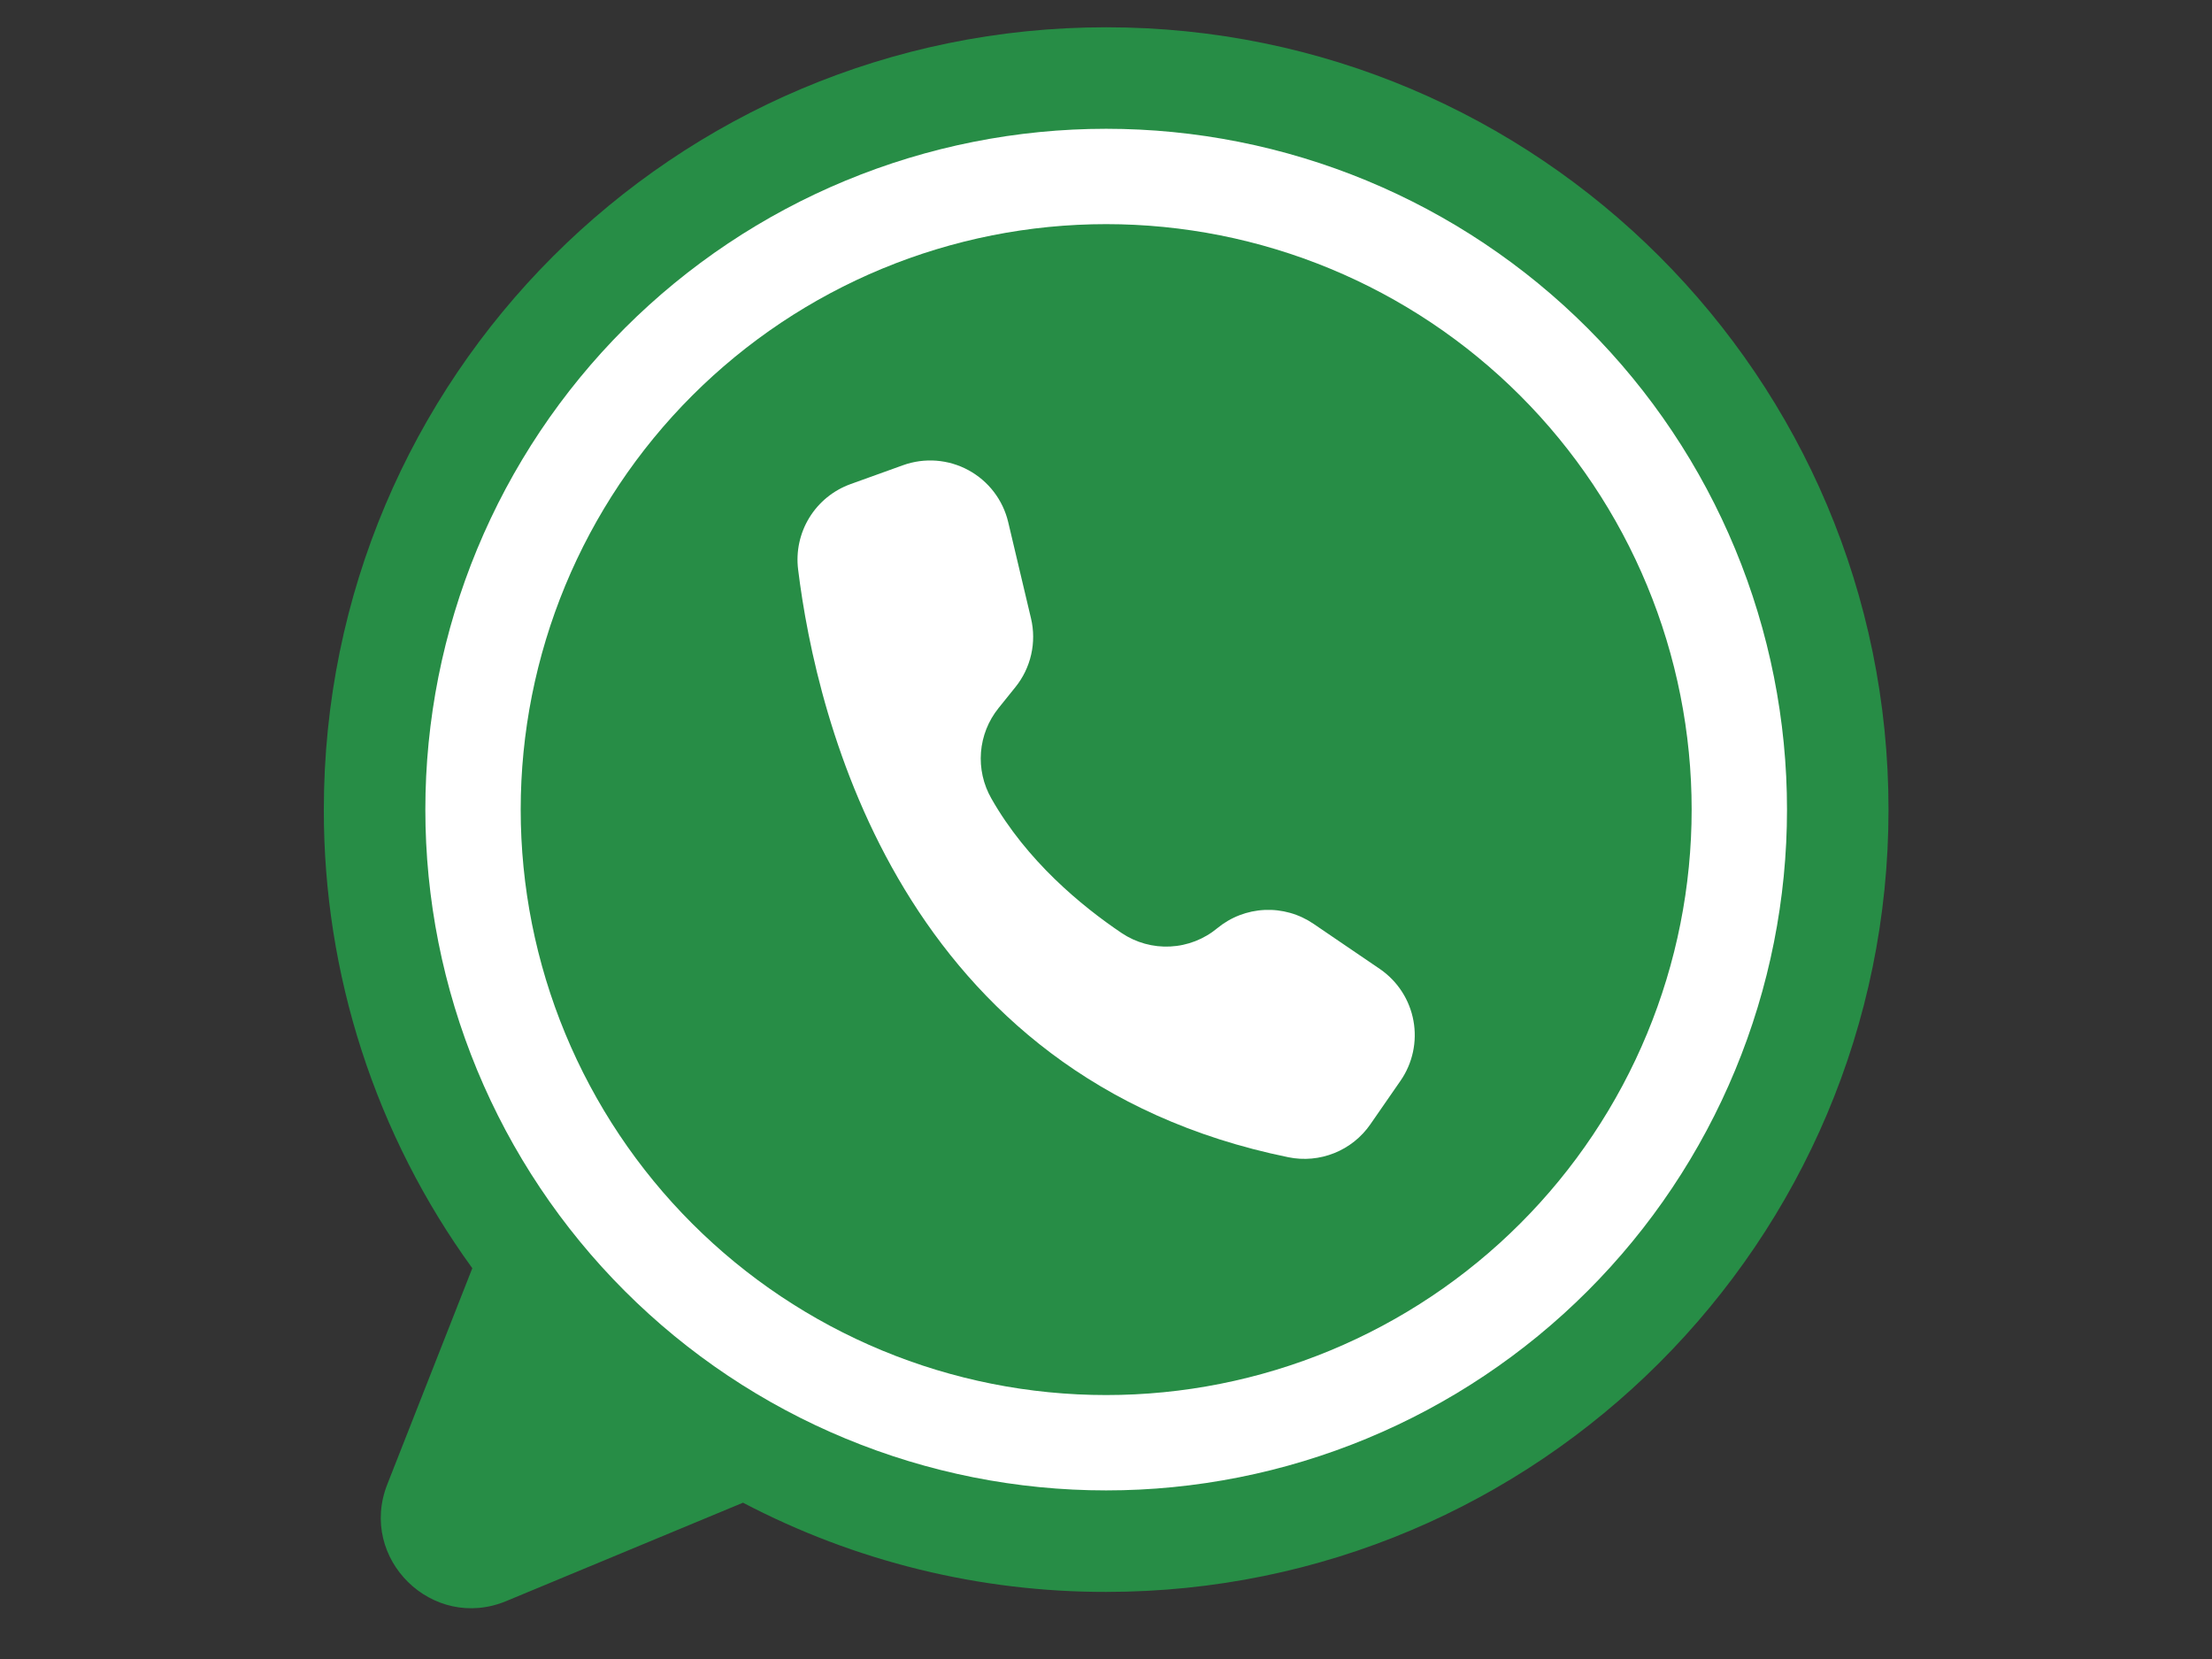 <svg xmlns="http://www.w3.org/2000/svg" xmlns:xlink="http://www.w3.org/1999/xlink" width="1600" zoomAndPan="magnify" viewBox="0 0 1200 900" height="1200" preserveAspectRatio="xMidYMid meet" version="1.0"><rect x="0" y="0" width="1200" height="900" fill="#333333" stroke="none"/><defs><clipPath id="181ac1f81f"><path d="M 175.539 14.652 L 1024.539 14.652 L 1024.539 873 L 175.539 873 Z M 175.539 14.652 " clip-rule="nonzero"/></clipPath></defs><g clip-path="url(#181ac1f81f)"><path fill="#278d46" d="M 1024.508 439.199 C 1024.508 673.59 834.488 863.605 600.094 863.605 C 583 863.629 565.965 862.621 548.996 860.582 C 532.023 858.539 515.234 855.48 498.637 851.402 C 482.035 847.324 465.742 842.258 449.758 836.199 C 433.773 830.145 418.211 823.145 403.074 815.199 C 402.91 815.273 402.742 815.344 402.57 815.418 L 274.637 868.578 C 234.605 885.215 194.234 845.605 210.098 805.266 L 256.223 688 C 249.711 679.031 243.562 669.816 237.777 660.363 C 231.992 650.91 226.59 641.242 221.566 631.359 C 216.539 621.48 211.914 611.418 207.68 601.176 C 203.449 590.93 199.625 580.535 196.211 569.988 C 192.797 559.445 189.805 548.781 187.23 538 C 184.656 527.219 182.508 516.355 180.789 505.402 C 179.07 494.453 177.785 483.453 176.93 472.402 C 176.078 461.352 175.66 450.285 175.676 439.199 C 175.676 204.809 365.695 14.797 600.094 14.797 C 834.488 14.797 1024.508 204.809 1024.508 439.199 Z M 1024.508 439.199 " fill-opacity="1" fill-rule="nonzero"/></g><path fill="#ffffff" d="M 969.441 439.199 C 969.441 445.246 969.293 451.285 968.996 457.324 C 968.699 463.359 968.254 469.387 967.664 475.402 C 967.07 481.418 966.332 487.414 965.441 493.395 C 964.555 499.371 963.523 505.324 962.344 511.254 C 961.164 517.184 959.84 523.078 958.371 528.941 C 956.902 534.805 955.293 540.629 953.535 546.414 C 951.781 552.195 949.887 557.934 947.852 563.625 C 945.812 569.316 943.641 574.953 941.324 580.539 C 939.012 586.125 936.562 591.648 933.98 597.113 C 931.395 602.574 928.68 607.973 925.828 613.305 C 922.98 618.637 920 623.891 916.895 629.078 C 913.785 634.262 910.551 639.367 907.195 644.391 C 903.836 649.418 900.355 654.359 896.754 659.215 C 893.156 664.07 889.438 668.832 885.602 673.504 C 881.77 678.176 877.82 682.754 873.762 687.23 C 869.703 691.711 865.535 696.086 861.262 700.359 C 856.988 704.633 852.609 708.801 848.133 712.859 C 843.652 716.918 839.078 720.867 834.406 724.703 C 829.73 728.535 824.969 732.254 820.113 735.855 C 815.258 739.453 810.316 742.934 805.293 746.293 C 800.266 749.652 795.16 752.883 789.977 755.992 C 784.789 759.098 779.531 762.078 774.203 764.926 C 768.871 767.777 763.473 770.492 758.008 773.078 C 752.547 775.66 747.02 778.109 741.438 780.422 C 735.852 782.734 730.215 784.91 724.523 786.945 C 718.832 788.984 713.094 790.879 707.309 792.633 C 701.523 794.387 695.699 796 689.836 797.469 C 683.973 798.938 678.078 800.262 672.148 801.441 C 666.219 802.621 660.266 803.652 654.289 804.539 C 648.309 805.426 642.312 806.168 636.297 806.758 C 630.281 807.352 624.254 807.797 618.215 808.094 C 612.18 808.391 606.137 808.535 600.094 808.535 C 594.047 808.535 588.008 808.391 581.969 808.094 C 575.934 807.797 569.906 807.352 563.891 806.758 C 557.875 806.168 551.879 805.426 545.898 804.539 C 539.918 803.652 533.965 802.621 528.035 801.441 C 522.109 800.262 516.211 798.938 510.348 797.469 C 504.484 796 498.66 794.387 492.875 792.633 C 487.094 790.879 481.355 788.984 475.664 786.945 C 469.973 784.91 464.332 782.734 458.75 780.422 C 453.164 778.109 447.641 775.66 442.176 773.078 C 436.711 770.492 431.312 767.777 425.984 764.926 C 420.652 762.078 415.395 759.098 410.211 755.992 C 405.023 752.883 399.922 749.652 394.895 746.293 C 389.867 742.934 384.926 739.453 380.074 735.855 C 375.219 732.254 370.453 728.535 365.781 724.703 C 361.109 720.867 356.531 716.918 352.055 712.859 C 347.574 708.801 343.199 704.633 338.926 700.359 C 334.648 696.086 330.484 691.711 326.426 687.23 C 322.363 682.754 318.418 678.176 314.582 673.504 C 310.75 668.832 307.031 664.07 303.43 659.215 C 299.828 654.359 296.348 649.418 292.992 644.391 C 289.633 639.367 286.398 634.262 283.293 629.078 C 280.184 623.891 277.207 618.637 274.355 613.305 C 271.508 607.973 268.789 602.574 266.207 597.113 C 263.621 591.648 261.172 586.125 258.859 580.539 C 256.547 574.953 254.371 569.316 252.336 563.625 C 250.301 557.934 248.402 552.195 246.648 546.414 C 244.895 540.629 243.281 534.805 241.812 528.941 C 240.344 523.078 239.02 517.184 237.84 511.254 C 236.664 505.324 235.629 499.371 234.742 493.395 C 233.855 487.414 233.117 481.418 232.523 475.402 C 231.93 469.387 231.484 463.359 231.191 457.324 C 230.895 451.285 230.746 445.246 230.746 439.199 C 230.746 433.156 230.895 427.113 231.191 421.078 C 231.484 415.039 231.93 409.016 232.523 403 C 233.117 396.984 233.855 390.984 234.742 385.008 C 235.629 379.027 236.664 373.074 237.84 367.145 C 239.02 361.219 240.344 355.32 241.812 349.457 C 243.281 343.594 244.895 337.77 246.648 331.988 C 248.402 326.203 250.301 320.465 252.336 314.773 C 254.371 309.082 256.547 303.445 258.859 297.859 C 261.172 292.277 263.621 286.754 266.207 281.289 C 268.789 275.824 271.508 270.426 274.355 265.094 C 277.207 259.766 280.184 254.508 283.293 249.324 C 286.398 244.137 289.633 239.031 292.992 234.008 C 296.348 228.98 299.828 224.039 303.43 219.188 C 307.031 214.332 310.75 209.566 314.582 204.895 C 318.418 200.223 322.363 195.648 326.426 191.168 C 330.484 186.691 334.648 182.312 338.926 178.039 C 343.199 173.766 347.574 169.598 352.055 165.539 C 356.531 161.48 361.109 157.531 365.781 153.699 C 370.453 149.863 375.219 146.145 380.074 142.547 C 384.926 138.945 389.867 135.465 394.895 132.105 C 399.922 128.75 405.023 125.516 410.211 122.41 C 415.395 119.301 420.652 116.324 425.984 113.473 C 431.312 110.625 436.711 107.906 442.176 105.324 C 447.641 102.738 453.164 100.289 458.75 97.977 C 464.332 95.664 469.973 93.488 475.664 91.453 C 481.355 89.418 487.094 87.52 492.875 85.766 C 498.66 84.012 504.484 82.398 510.348 80.93 C 516.211 79.461 522.109 78.137 528.035 76.961 C 533.965 75.781 539.918 74.746 545.898 73.859 C 551.879 72.973 557.875 72.234 563.891 71.641 C 569.906 71.047 575.934 70.605 581.969 70.309 C 588.008 70.012 594.047 69.863 600.094 69.863 C 606.137 69.863 612.18 70.012 618.215 70.309 C 624.254 70.605 630.281 71.047 636.297 71.641 C 642.312 72.234 648.309 72.973 654.289 73.859 C 660.266 74.746 666.219 75.781 672.148 76.961 C 678.078 78.137 683.973 79.461 689.836 80.93 C 695.699 82.398 701.523 84.012 707.309 85.766 C 713.094 87.52 718.832 89.418 724.523 91.453 C 730.215 93.488 735.852 95.664 741.438 97.977 C 747.02 100.289 752.547 102.738 758.008 105.324 C 763.473 107.906 768.871 110.625 774.203 113.473 C 779.531 116.324 784.789 119.301 789.977 122.41 C 795.16 125.516 800.266 128.75 805.293 132.105 C 810.316 135.465 815.258 138.945 820.113 142.547 C 824.969 146.145 829.73 149.863 834.406 153.699 C 839.078 157.531 843.652 161.48 848.133 165.539 C 852.609 169.598 856.988 173.766 861.262 178.039 C 865.535 182.312 869.703 186.691 873.762 191.168 C 877.82 195.648 881.77 200.223 885.602 204.895 C 889.438 209.566 893.156 214.332 896.758 219.188 C 900.355 224.039 903.836 228.98 907.195 234.008 C 910.551 239.031 913.785 244.137 916.895 249.324 C 920 254.508 922.98 259.766 925.828 265.094 C 928.68 270.426 931.395 275.824 933.98 281.289 C 936.562 286.754 939.012 292.277 941.324 297.859 C 943.641 303.445 945.812 309.082 947.852 314.773 C 949.887 320.465 951.781 326.203 953.535 331.988 C 955.293 337.77 956.902 343.594 958.371 349.457 C 959.84 355.32 961.164 361.219 962.344 367.145 C 963.523 373.074 964.555 379.027 965.441 385.008 C 966.332 390.984 967.07 396.984 967.664 403 C 968.254 409.016 968.699 415.039 968.996 421.078 C 969.293 427.113 969.441 433.156 969.441 439.199 Z M 969.441 439.199 " fill-opacity="1" fill-rule="nonzero"/><path fill="#278d46" d="M 917.711 439.199 C 917.711 444.398 917.582 449.594 917.328 454.785 C 917.07 459.977 916.691 465.156 916.18 470.332 C 915.672 475.504 915.035 480.66 914.273 485.801 C 913.508 490.945 912.621 496.062 911.605 501.16 C 910.594 506.262 909.453 511.328 908.191 516.371 C 906.93 521.414 905.543 526.422 904.035 531.395 C 902.523 536.371 900.895 541.305 899.145 546.199 C 897.391 551.094 895.523 555.941 893.531 560.742 C 891.543 565.547 889.438 570.297 887.215 574.996 C 884.992 579.695 882.656 584.336 880.207 588.918 C 877.754 593.504 875.195 598.023 872.523 602.484 C 869.848 606.941 867.07 611.332 864.184 615.652 C 861.293 619.977 858.301 624.223 855.207 628.398 C 852.109 632.574 848.91 636.668 845.613 640.688 C 842.316 644.707 838.922 648.641 835.43 652.492 C 831.941 656.344 828.359 660.105 824.684 663.781 C 821.008 667.457 817.242 671.039 813.391 674.531 C 809.539 678.023 805.605 681.418 801.586 684.715 C 797.57 688.012 793.473 691.207 789.297 694.305 C 785.121 697.402 780.875 700.395 776.551 703.281 C 772.23 706.168 767.84 708.949 763.379 711.621 C 758.922 714.293 754.402 716.855 749.816 719.305 C 745.23 721.754 740.59 724.09 735.891 726.312 C 731.191 728.535 726.441 730.641 721.641 732.633 C 716.836 734.621 711.988 736.492 707.094 738.242 C 702.199 739.992 697.266 741.621 692.293 743.133 C 687.316 744.641 682.309 746.027 677.266 747.289 C 672.227 748.551 667.156 749.691 662.059 750.703 C 656.957 751.719 651.84 752.605 646.695 753.371 C 641.555 754.133 636.398 754.77 631.227 755.277 C 626.051 755.789 620.871 756.172 615.676 756.426 C 610.484 756.68 605.289 756.809 600.094 756.809 C 594.895 756.809 589.699 756.68 584.508 756.426 C 579.316 756.172 574.133 755.789 568.961 755.277 C 563.789 754.77 558.629 754.133 553.488 753.371 C 548.348 752.605 543.227 751.719 538.129 750.703 C 533.031 749.691 527.961 748.551 522.918 747.289 C 517.875 746.027 512.867 744.641 507.895 743.133 C 502.918 741.621 497.984 739.992 493.09 738.242 C 488.195 736.492 483.348 734.621 478.547 732.633 C 473.742 730.641 468.992 728.535 464.293 726.312 C 459.594 724.09 454.953 721.754 450.367 719.305 C 445.785 716.855 441.262 714.293 436.805 711.621 C 432.348 708.949 427.957 706.168 423.633 703.281 C 419.312 700.395 415.062 697.402 410.887 694.305 C 406.715 691.207 402.617 688.012 398.598 684.715 C 394.582 681.418 390.645 678.023 386.793 674.531 C 382.941 671.039 379.18 667.457 375.504 663.781 C 371.828 660.105 368.246 656.344 364.754 652.492 C 361.262 648.641 357.867 644.707 354.57 640.688 C 351.273 636.668 348.078 632.574 344.98 628.398 C 341.883 624.223 338.891 619.977 336.004 615.652 C 333.117 611.332 330.336 606.941 327.664 602.484 C 324.992 598.023 322.43 593.504 319.98 588.918 C 317.527 584.336 315.191 579.695 312.969 574.996 C 310.746 570.297 308.641 565.547 306.652 560.742 C 304.664 555.941 302.793 551.094 301.043 546.199 C 299.293 541.305 297.66 536.371 296.152 531.398 C 294.645 526.422 293.258 521.414 291.996 516.371 C 290.73 511.328 289.594 506.262 288.578 501.16 C 287.566 496.062 286.676 490.945 285.914 485.801 C 285.152 480.66 284.516 475.504 284.004 470.332 C 283.496 465.156 283.113 459.977 282.859 454.785 C 282.602 449.594 282.477 444.398 282.477 439.199 C 282.477 434 282.602 428.809 282.859 423.617 C 283.113 418.426 283.496 413.242 284.004 408.07 C 284.516 402.895 285.152 397.738 285.914 392.598 C 286.676 387.457 287.566 382.336 288.578 377.238 C 289.594 372.141 290.73 367.07 291.996 362.027 C 293.258 356.984 294.645 351.977 296.152 347.004 C 297.66 342.027 299.293 337.094 301.043 332.199 C 302.793 327.309 304.664 322.457 306.652 317.656 C 308.641 312.855 310.746 308.105 312.969 303.406 C 315.191 298.707 317.527 294.066 319.98 289.48 C 322.43 284.895 324.992 280.375 327.664 275.918 C 330.336 271.457 333.117 267.066 336.004 262.746 C 338.891 258.426 341.883 254.176 344.98 250 C 348.078 245.824 351.273 241.73 354.57 237.711 C 357.867 233.695 361.262 229.758 364.754 225.906 C 368.246 222.055 371.828 218.293 375.504 214.617 C 379.18 210.941 382.941 207.359 386.793 203.867 C 390.645 200.379 394.582 196.984 398.598 193.688 C 402.617 190.387 406.715 187.191 410.887 184.094 C 415.062 181 419.312 178.008 423.633 175.117 C 427.957 172.23 432.348 169.449 436.805 166.777 C 441.262 164.105 445.785 161.547 450.367 159.094 C 454.953 156.645 459.594 154.309 464.293 152.086 C 468.992 149.863 473.742 147.758 478.547 145.77 C 483.348 143.781 488.195 141.91 493.09 140.156 C 497.984 138.406 502.918 136.777 507.895 135.27 C 512.867 133.758 517.875 132.375 522.918 131.109 C 527.961 129.848 533.031 128.707 538.129 127.695 C 543.227 126.68 548.348 125.793 553.488 125.031 C 558.629 124.266 563.789 123.633 568.961 123.121 C 574.133 122.613 579.316 122.23 584.508 121.977 C 589.699 121.719 594.895 121.594 600.094 121.594 C 605.289 121.594 610.484 121.719 615.676 121.977 C 620.871 122.23 626.051 122.613 631.227 123.121 C 636.398 123.633 641.555 124.266 646.695 125.031 C 651.84 125.793 656.957 126.68 662.059 127.695 C 667.156 128.707 672.227 129.848 677.266 131.109 C 682.309 132.375 687.316 133.758 692.293 135.27 C 697.266 136.777 702.199 138.406 707.094 140.156 C 711.988 141.91 716.836 143.781 721.641 145.77 C 726.441 147.758 731.191 149.863 735.891 152.086 C 740.59 154.309 745.23 156.645 749.816 159.094 C 754.402 161.547 758.922 164.105 763.379 166.777 C 767.84 169.449 772.23 172.23 776.551 175.117 C 780.875 178.008 785.121 181 789.297 184.094 C 793.473 187.191 797.57 190.387 801.586 193.688 C 805.605 196.984 809.539 200.379 813.391 203.867 C 817.242 207.359 821.008 210.941 824.684 214.617 C 828.359 218.293 831.941 222.055 835.43 225.906 C 838.922 229.758 842.316 233.695 845.613 237.711 C 848.91 241.73 852.109 245.824 855.207 250 C 858.301 254.176 861.293 258.426 864.184 262.746 C 867.07 267.066 869.852 271.457 872.523 275.918 C 875.195 280.375 877.754 284.895 880.207 289.48 C 882.656 294.066 884.992 298.707 887.215 303.406 C 889.438 308.105 891.543 312.855 893.531 317.656 C 895.523 322.457 897.391 327.309 899.145 332.199 C 900.895 337.094 902.523 342.027 904.035 347.004 C 905.543 351.977 906.93 356.984 908.191 362.027 C 909.453 367.07 910.594 372.141 911.605 377.238 C 912.621 382.336 913.508 387.457 914.273 392.598 C 915.035 397.738 915.672 402.895 916.18 408.07 C 916.691 413.242 917.07 418.426 917.328 423.617 C 917.582 428.809 917.711 434 917.711 439.199 Z M 917.711 439.199 " fill-opacity="1" fill-rule="nonzero"/><path fill="#ffffff" d="M 559.309 335.449 L 546.949 283.262 C 546.598 281.777 546.168 280.312 545.66 278.875 C 545.156 277.434 544.574 276.023 543.922 274.645 C 543.266 273.266 542.539 271.922 541.746 270.621 C 540.949 269.316 540.086 268.059 539.16 266.848 C 538.23 265.633 537.242 264.473 536.191 263.367 C 535.141 262.258 534.035 261.207 532.871 260.219 C 531.711 259.227 530.5 258.297 529.242 257.434 C 527.984 256.57 526.684 255.773 525.34 255.047 C 523.996 254.32 522.621 253.664 521.211 253.082 C 519.797 252.5 518.359 251.996 516.895 251.562 C 515.43 251.133 513.945 250.781 512.445 250.508 C 510.941 250.234 509.43 250.039 507.906 249.922 C 506.383 249.809 504.859 249.773 503.332 249.82 C 501.809 249.867 500.289 249.992 498.773 250.195 C 497.262 250.402 495.766 250.688 494.281 251.051 C 492.797 251.414 491.34 251.855 489.902 252.371 L 461.395 262.633 C 460.246 263.047 459.113 263.512 458.004 264.023 C 456.891 264.531 455.805 265.086 454.738 265.691 C 453.672 266.293 452.637 266.938 451.625 267.629 C 450.617 268.316 449.637 269.047 448.688 269.82 C 447.738 270.59 446.824 271.402 445.945 272.25 C 445.062 273.102 444.223 273.984 443.414 274.906 C 442.609 275.824 441.844 276.777 441.117 277.762 C 440.395 278.746 439.711 279.762 439.07 280.805 C 438.43 281.848 437.836 282.914 437.285 284.004 C 436.734 285.098 436.234 286.211 435.777 287.348 C 435.32 288.48 434.914 289.633 434.555 290.805 C 434.195 291.973 433.887 293.156 433.629 294.352 C 433.367 295.547 433.16 296.75 433.004 297.961 C 432.844 299.176 432.738 300.391 432.684 301.613 C 432.629 302.836 432.625 304.059 432.672 305.281 C 432.723 306.504 432.82 307.719 432.973 308.934 C 442.906 389.648 488.633 584.898 698.934 627.801 C 701.008 628.227 703.102 628.496 705.219 628.613 C 707.332 628.73 709.445 628.695 711.555 628.504 C 713.664 628.312 715.75 627.969 717.809 627.477 C 719.871 626.98 721.883 626.336 723.848 625.547 C 725.816 624.758 727.715 623.832 729.543 622.766 C 731.375 621.699 733.117 620.504 734.773 619.184 C 736.43 617.863 737.98 616.43 739.426 614.879 C 740.875 613.332 742.199 611.688 743.406 609.945 L 759.77 586.309 C 760.578 585.141 761.328 583.93 762.023 582.688 C 762.715 581.441 763.344 580.164 763.91 578.859 C 764.477 577.551 764.977 576.223 765.414 574.867 C 765.848 573.508 766.219 572.137 766.52 570.742 C 766.82 569.352 767.051 567.949 767.215 566.531 C 767.379 565.117 767.469 563.699 767.492 562.273 C 767.516 560.852 767.473 559.43 767.355 558.008 C 767.238 556.59 767.055 555.18 766.797 553.777 C 766.543 552.379 766.219 550.992 765.828 549.621 C 765.438 548.254 764.98 546.906 764.457 545.582 C 763.934 544.258 763.348 542.961 762.699 541.695 C 762.047 540.426 761.336 539.195 760.562 537.996 C 759.793 536.801 758.965 535.645 758.078 534.527 C 757.195 533.414 756.258 532.344 755.266 531.32 C 754.273 530.297 753.238 529.324 752.152 528.402 C 751.066 527.48 749.938 526.613 748.766 525.805 L 748.488 525.613 L 712.531 501.133 C 711.566 500.477 710.578 499.859 709.562 499.281 C 708.547 498.703 707.512 498.168 706.453 497.676 C 705.395 497.18 704.32 496.73 703.223 496.324 C 702.129 495.914 701.02 495.555 699.898 495.234 C 698.773 494.918 697.641 494.645 696.492 494.418 C 695.348 494.191 694.195 494.012 693.035 493.879 C 691.875 493.746 690.711 493.656 689.543 493.617 C 688.379 493.578 687.211 493.586 686.043 493.641 C 684.879 493.695 683.715 493.793 682.559 493.941 C 681.398 494.09 680.25 494.285 679.105 494.523 C 677.961 494.766 676.832 495.051 675.711 495.383 C 674.594 495.715 673.488 496.09 672.398 496.512 C 671.309 496.93 670.238 497.395 669.188 497.902 C 668.133 498.406 667.105 498.957 666.098 499.547 C 665.09 500.137 664.105 500.766 663.148 501.434 C 662.191 502.102 661.262 502.809 660.363 503.551 C 659.469 504.293 658.547 504.996 657.598 505.664 C 656.645 506.328 655.672 506.957 654.668 507.543 C 653.668 508.133 652.645 508.68 651.602 509.188 C 650.559 509.691 649.492 510.156 648.414 510.578 C 647.332 510.996 646.234 511.375 645.121 511.707 C 644.008 512.039 642.887 512.328 641.75 512.57 C 640.617 512.812 639.473 513.012 638.32 513.16 C 637.172 513.312 636.016 513.418 634.855 513.477 C 633.699 513.535 632.539 513.547 631.379 513.512 C 630.219 513.477 629.059 513.395 627.906 513.27 C 626.754 513.141 625.605 512.969 624.465 512.746 C 623.328 512.527 622.195 512.262 621.078 511.953 C 619.961 511.645 618.855 511.289 617.766 510.891 C 616.676 510.492 615.602 510.051 614.547 509.566 C 613.492 509.082 612.461 508.555 611.445 507.988 C 610.434 507.422 609.445 506.812 608.484 506.168 C 586.609 491.43 557.004 466.996 537.777 433.121 C 536.699 431.23 535.77 429.273 534.984 427.246 C 534.199 425.219 533.57 423.145 533.098 421.023 C 532.621 418.902 532.309 416.754 532.152 414.586 C 532 412.418 532.008 410.25 532.18 408.082 C 532.352 405.914 532.68 403.773 533.172 401.652 C 533.664 399.535 534.309 397.465 535.109 395.445 C 535.91 393.422 536.855 391.473 537.949 389.594 C 539.043 387.711 540.27 385.926 541.629 384.227 L 550.879 372.727 C 551.914 371.441 552.875 370.102 553.754 368.707 C 554.637 367.309 555.438 365.871 556.156 364.383 C 556.871 362.898 557.504 361.375 558.047 359.816 C 558.594 358.258 559.047 356.672 559.41 355.062 C 559.773 353.453 560.047 351.828 560.227 350.188 C 560.406 348.547 560.488 346.902 560.48 345.25 C 560.473 343.598 560.371 341.953 560.176 340.316 C 559.98 338.676 559.691 337.055 559.309 335.449 Z M 559.309 335.449 " fill-opacity="1" fill-rule="nonzero"/></svg>